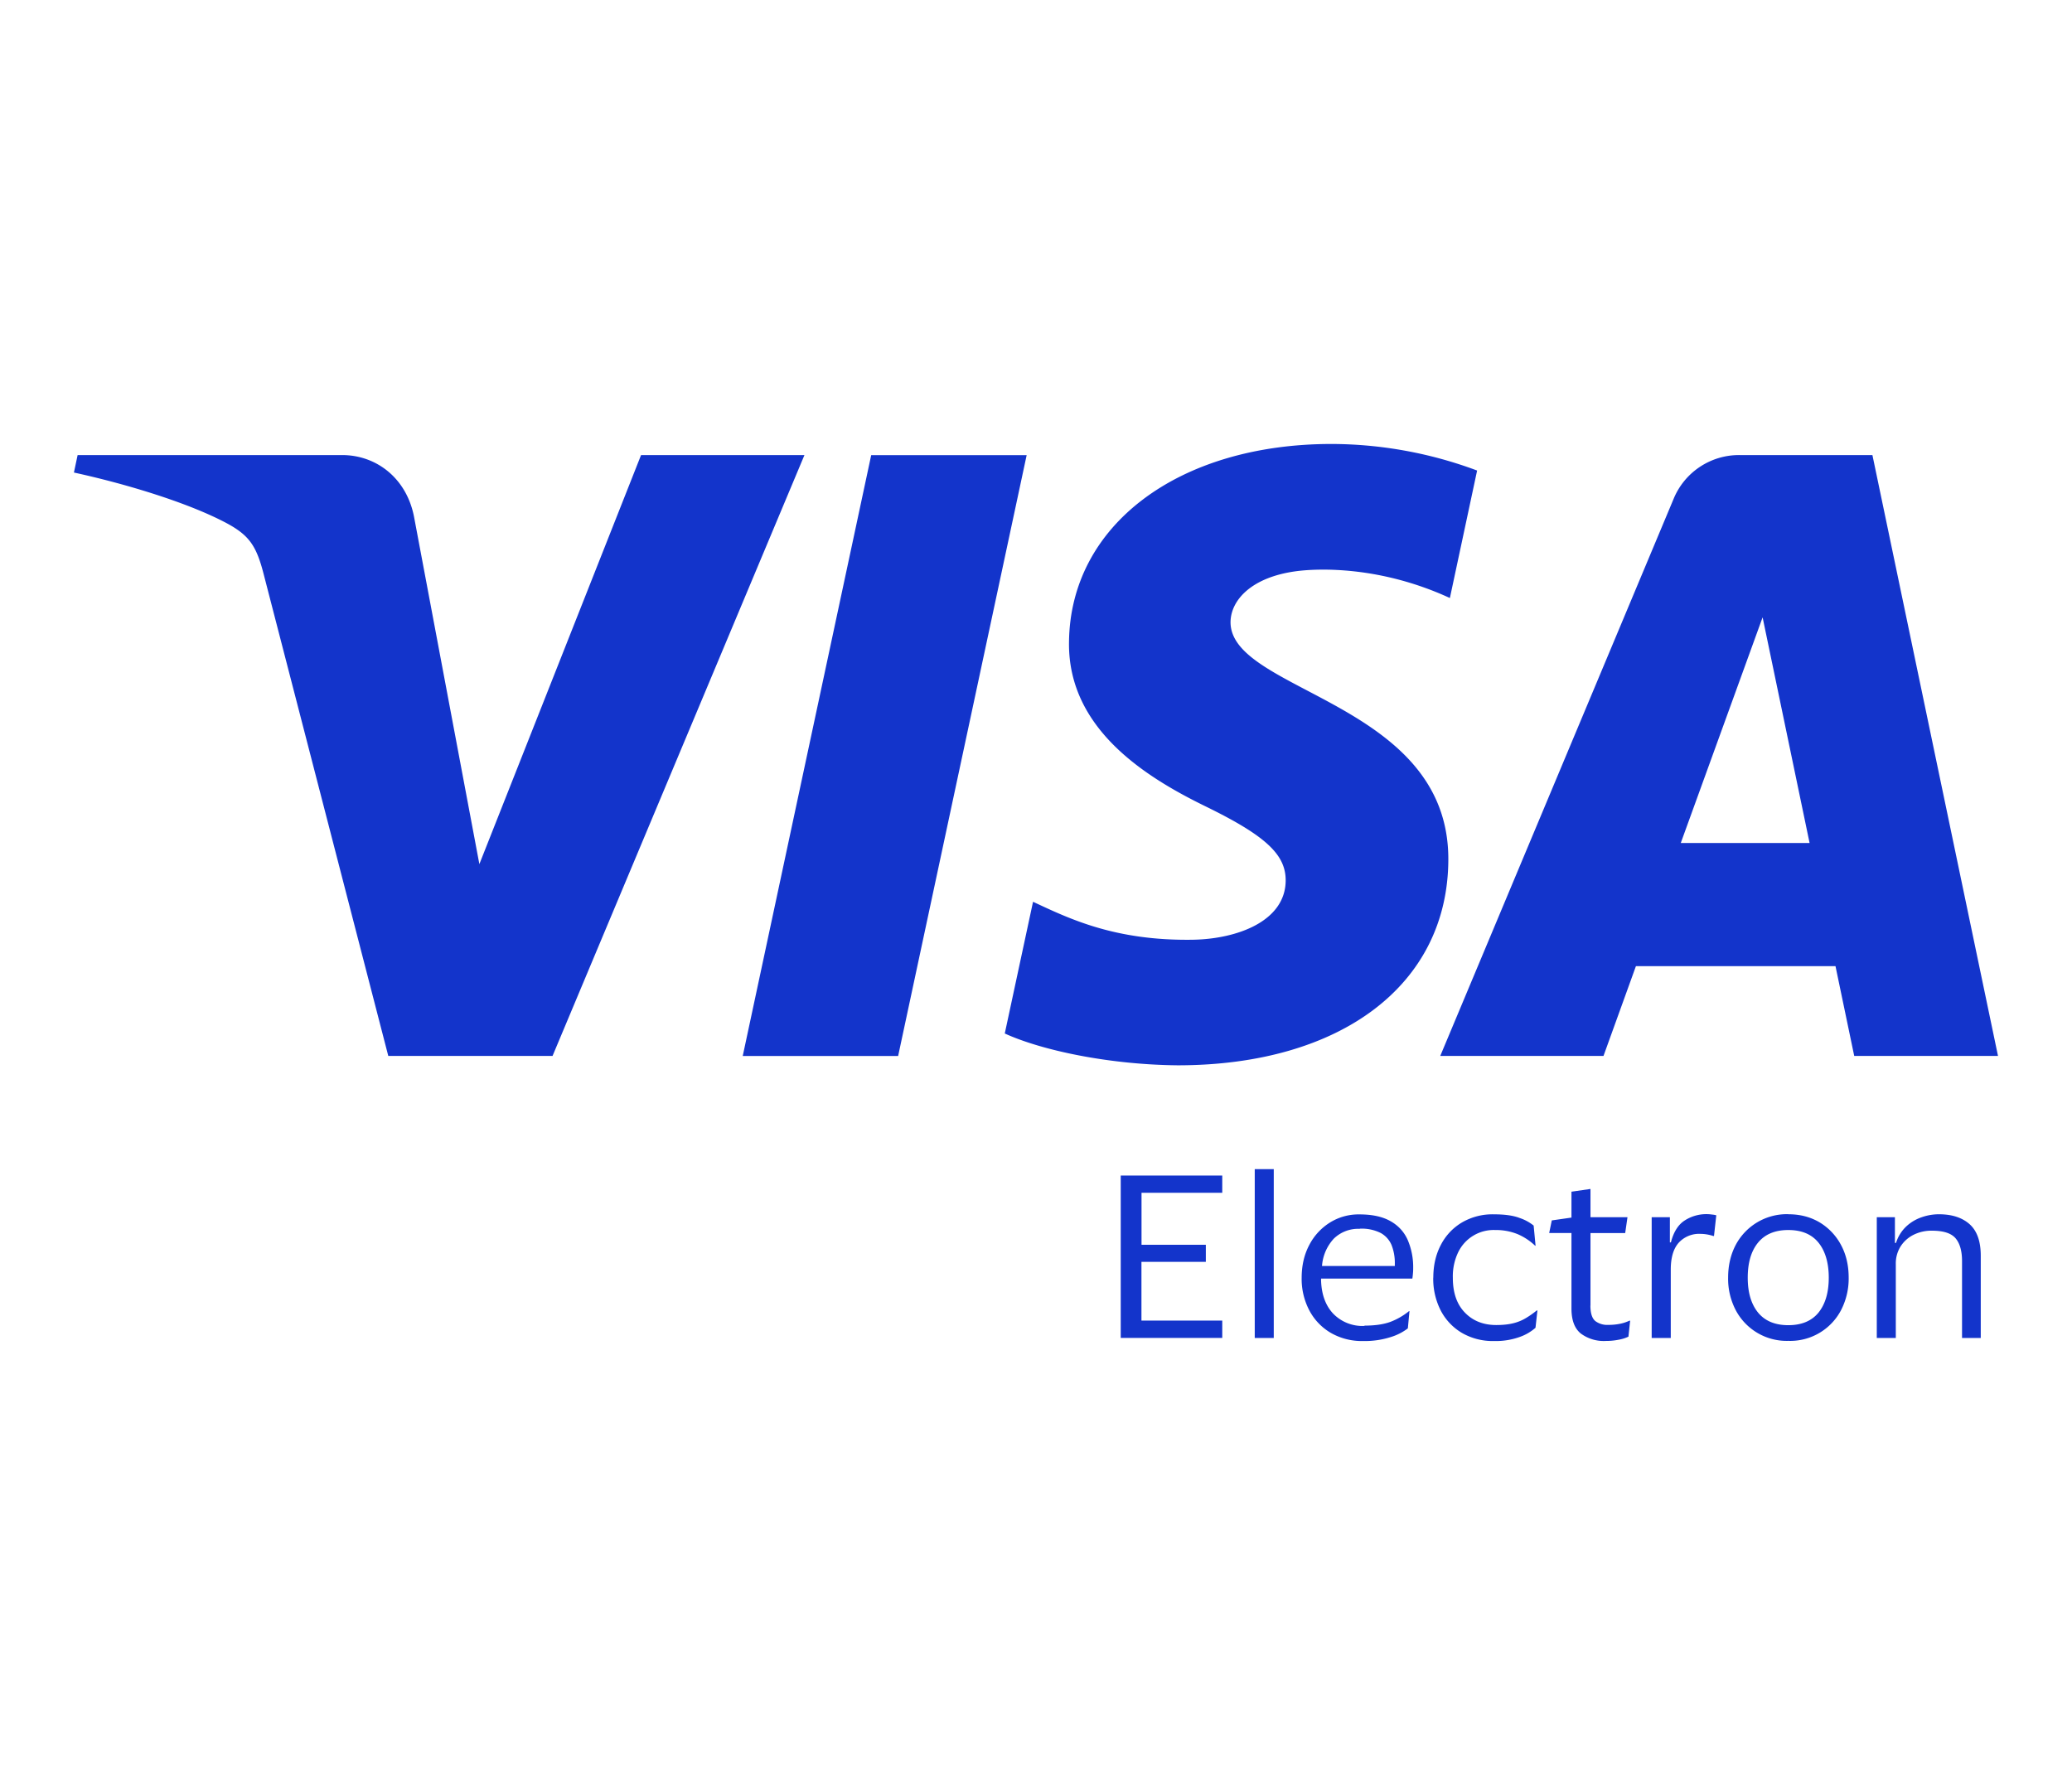 <svg xmlns="http://www.w3.org/2000/svg" width="28" height="24" fill="none" viewBox="0 0 28 24">
    <path fill="#1334CB" d="m10.871 6.15-3.404 8.12h-2.22L3.571 7.79c-.1-.399-.19-.546-.498-.714-.507-.273-1.341-.53-2.074-.69l.05-.236h3.575c.455 0 .865.304.97.828l.884 4.7 2.185-5.528h2.207Zm8.701 5.469c.009-2.143-2.963-2.262-2.943-3.22.008-.291.284-.6.892-.68.301-.039 1.132-.07 2.072.363l.368-1.723A5.66 5.66 0 0 0 17.996 6c-2.078 0-3.538 1.103-3.55 2.684-.013 1.17 1.043 1.821 1.84 2.211.818.399 1.092.654 1.088 1.009-.006.545-.653.786-1.256.796-1.057.016-1.67-.286-2.158-.513l-.382 1.78c.491.225 1.398.421 2.336.43 2.208 0 3.652-1.09 3.658-2.778Zm5.485 2.651H27l-1.697-8.12H23.51a.955.955 0 0 0-.895.595l-3.152 7.525h2.206l.438-1.213h2.697l.253 1.213Zm-2.344-2.877 1.106-3.05.635 3.05h-1.741ZM13.874 6.15l-1.737 8.121h-2.1l1.736-8.12h2.101ZM15.145 18.082v-2.195h1.372v.233h-1.091v.702h.869v.231h-.87v.794h1.092v.234h-1.372v.001ZM17.213 15.8v2.282h-.257V15.8h.257ZM18.439 17.915c.145 0 .264-.018.356-.053a.915.915 0 0 0 .246-.143h.006l-.022.233a.726.726 0 0 1-.226.116 1.152 1.152 0 0 1-.381.055.836.836 0 0 1-.434-.11.764.764 0 0 1-.29-.303.914.914 0 0 1-.104-.441c0-.165.034-.313.102-.442a.779.779 0 0 1 .28-.305.732.732 0 0 1 .4-.11c.171 0 .31.03.418.091.107.06.185.146.233.254a.931.931 0 0 1 .074.38c0 .02 0 .043-.003.07a.937.937 0 0 1-.008.072h-1.234s0 .004.002.006c0 .003 0 .004-.002.006.004.195.058.348.162.46a.55.55 0 0 0 .425.168v-.004Zm-.064-1.308a.473.473 0 0 0-.35.132.608.608 0 0 0-.16.37h.984v-.03a.66.66 0 0 0-.043-.25.334.334 0 0 0-.146-.165.57.57 0 0 0-.284-.059l-.001.002ZM19.369 17.267c0-.166.034-.313.101-.441a.751.751 0 0 1 .286-.305.818.818 0 0 1 .434-.11c.144 0 .26.016.345.049a.61.61 0 0 1 .19.103l.026.272h-.006a.797.797 0 0 0-.236-.156.781.781 0 0 0-.305-.056.532.532 0 0 0-.498.299.751.751 0 0 0-.073.347c0 .202.054.358.163.47.108.112.25.168.424.168.093 0 .17-.009.233-.025a.61.61 0 0 0 .169-.07c.05-.03.097-.063.145-.102h.009l-.026.234a.64.64 0 0 1-.21.123.955.955 0 0 1-.351.056.829.829 0 0 1-.434-.11.756.756 0 0 1-.286-.303.94.94 0 0 1-.101-.441v-.002ZM21.492 17.643c0 .103.022.173.066.21a.266.266 0 0 0 .174.052.786.786 0 0 0 .17-.017.55.55 0 0 0 .118-.04h.009l-.023.216a.504.504 0 0 1-.13.041.864.864 0 0 1-.176.017.518.518 0 0 1-.34-.102c-.083-.069-.124-.18-.124-.337v-1.02h-.301l.035-.17.266-.038v-.35l.257-.037v.382h.5l-.031.214h-.469v.98-.001ZM22.982 16.675a.374.374 0 0 0-.297.12c-.071.08-.107.201-.107.363v.924h-.258V16.45h.246v.34h.014c.036-.141.099-.241.188-.297a.538.538 0 0 1 .368-.079.296.296 0 0 1 .057.01l-.031.28h-.009a.567.567 0 0 0-.17-.029ZM24.167 16.41c.16 0 .3.037.423.11a.786.786 0 0 1 .288.304c.07.13.104.277.104.442a.928.928 0 0 1-.104.442.775.775 0 0 1-.711.413.778.778 0 0 1-.71-.413.914.914 0 0 1-.104-.442c0-.165.035-.313.103-.442a.782.782 0 0 1 .71-.415Zm0 1.499c.18 0 .317-.058.409-.172.091-.115.137-.271.137-.47 0-.198-.046-.357-.137-.471-.092-.115-.228-.173-.41-.173-.181 0-.317.058-.41.172-.093.115-.138.272-.138.472 0 .2.046.355.138.47.093.114.229.172.41.172ZM26.2 16.41c.178 0 .316.045.417.135.1.09.15.232.15.425v1.112h-.253v-1.04c0-.137-.03-.24-.088-.308-.06-.069-.165-.102-.32-.102a.54.54 0 0 0-.246.055.442.442 0 0 0-.176.157.432.432 0 0 0-.065.24v.998h-.257V16.45h.245v.347h.015a.517.517 0 0 1 .14-.224.577.577 0 0 1 .21-.124.708.708 0 0 1 .23-.039h-.001Z"/>
</svg>
